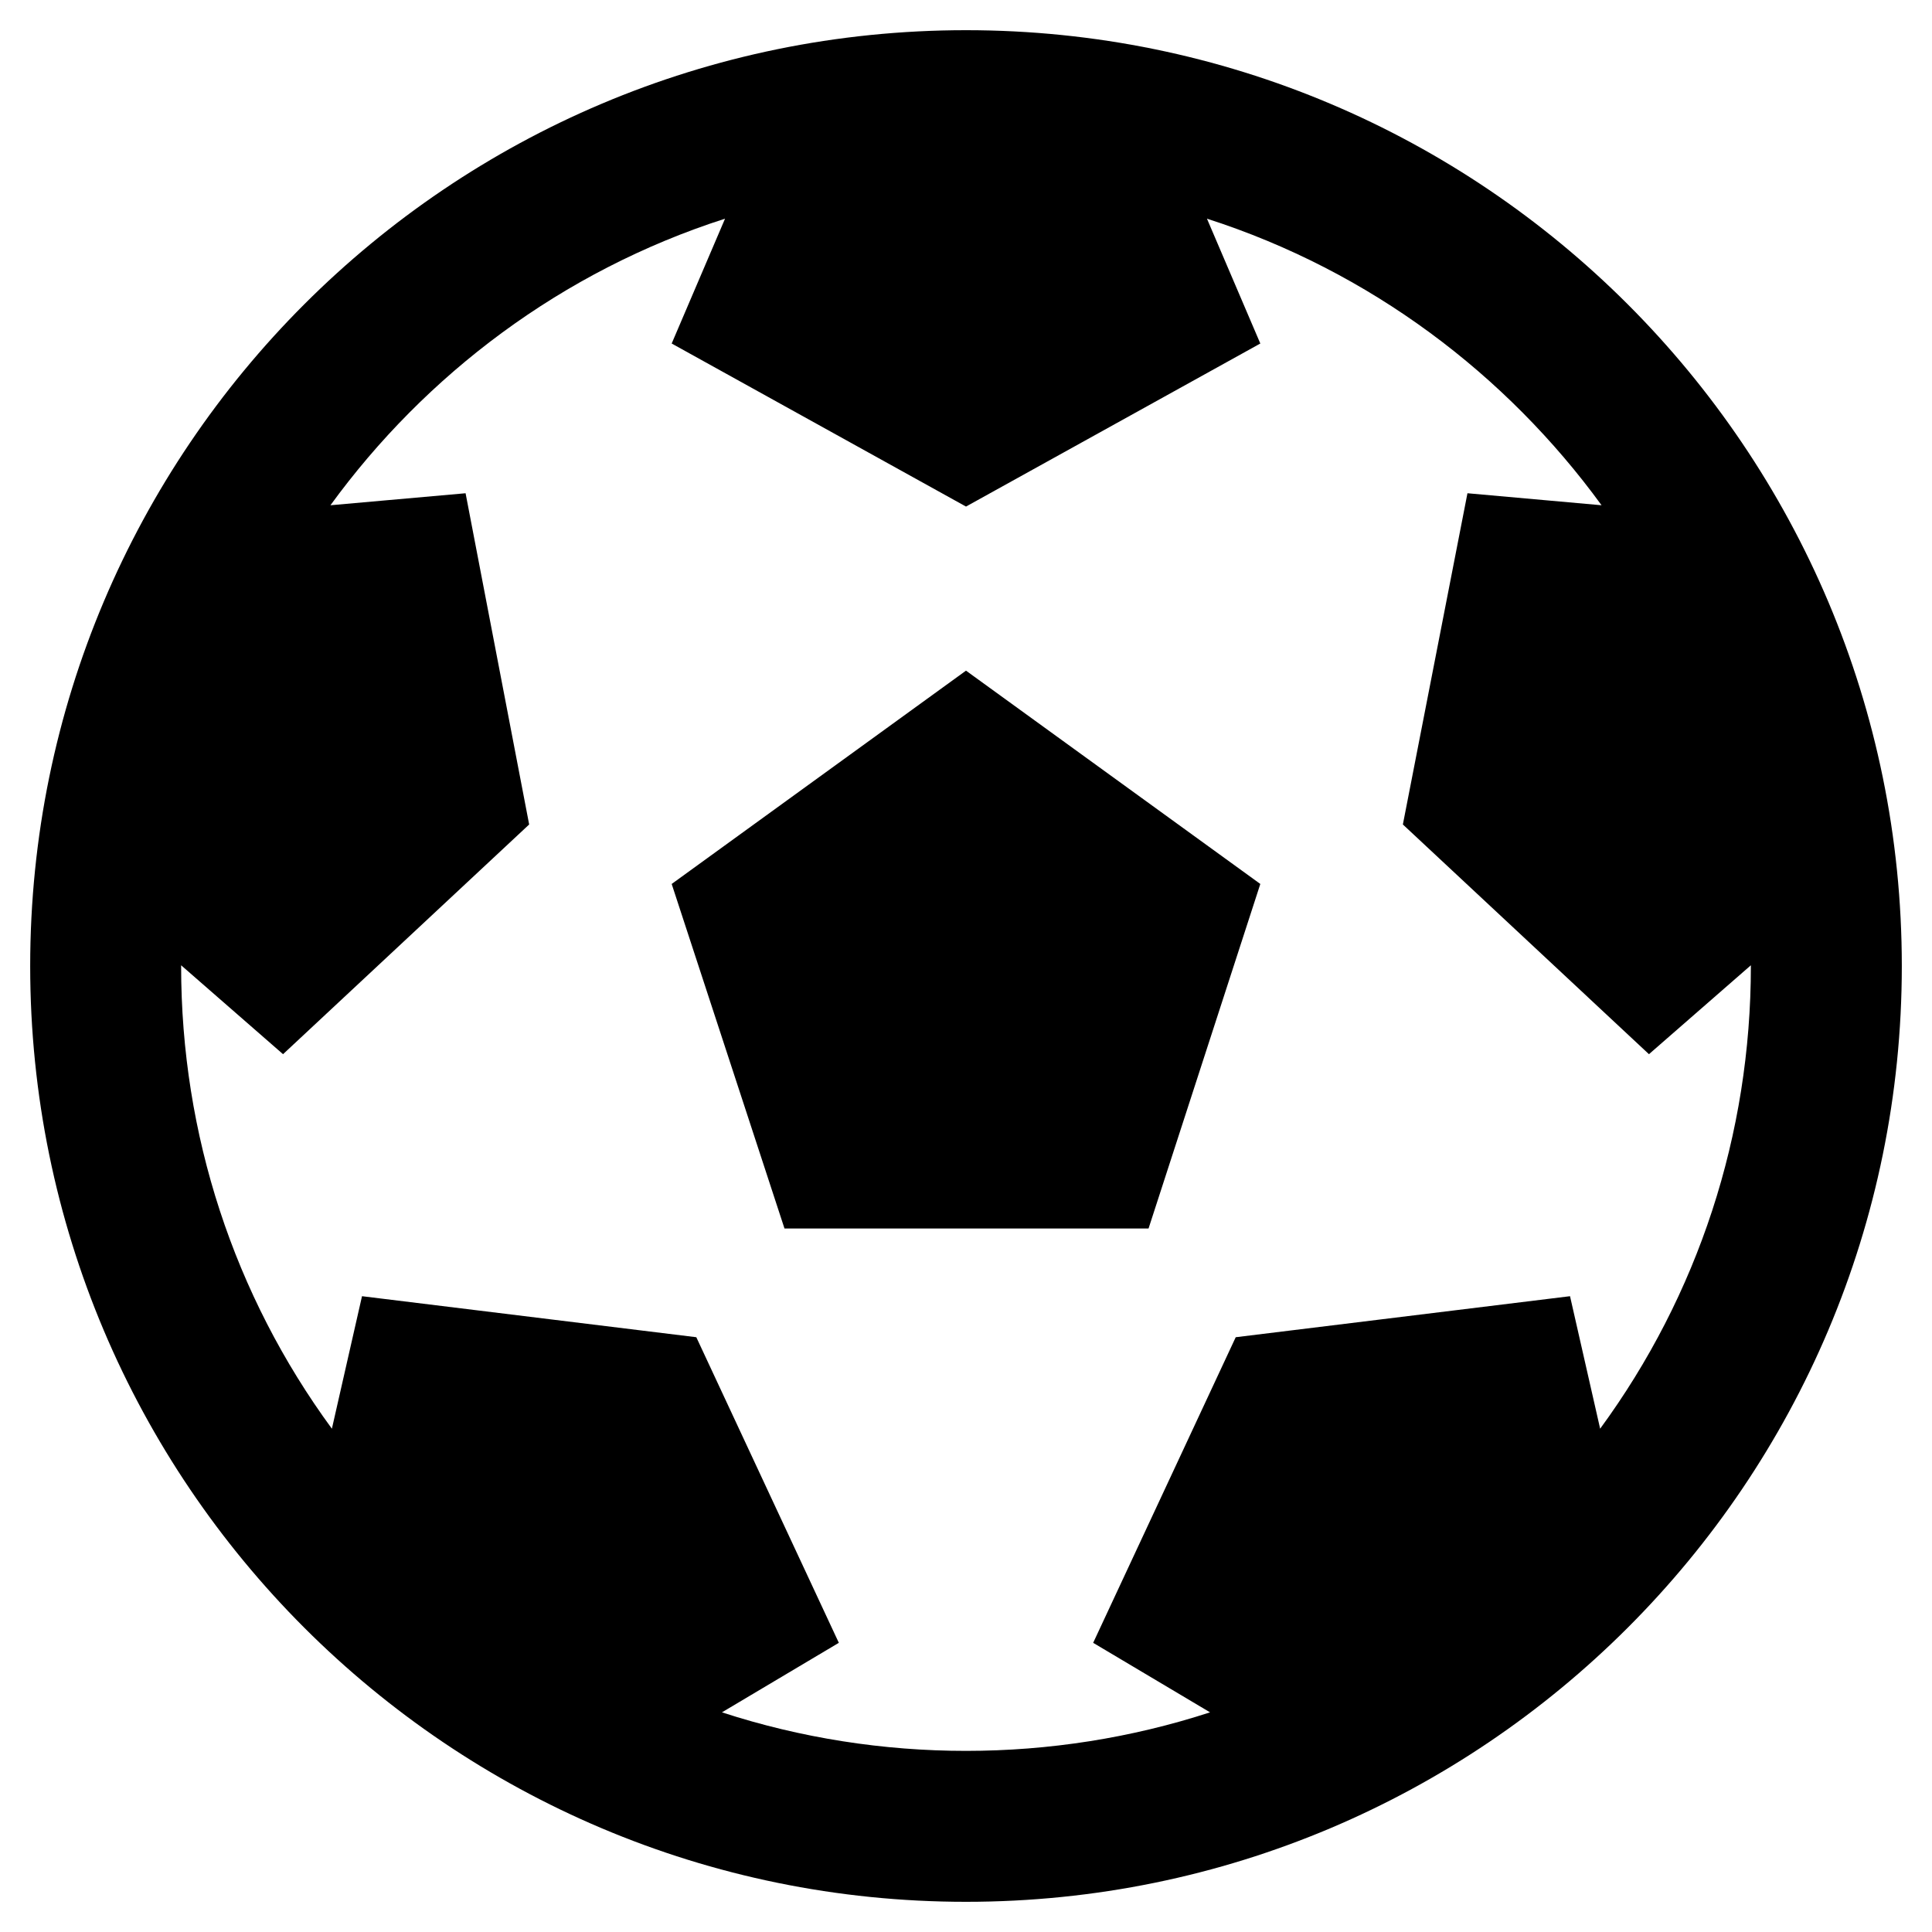 <svg width="56" height="56" viewBox="0 0 56 56" fill="none" xmlns="http://www.w3.org/2000/svg">
<path fill-rule="evenodd" clip-rule="evenodd" d="M55.125 28C55.125 42.981 42.981 55.125 28 55.125C13.019 55.125 0.875 42.981 0.875 28C0.875 13.019 13.019 0.875 28 0.875C42.981 0.875 55.125 13.019 55.125 28ZM22.739 35.609L19.469 25.622L28 19.439L36.531 25.622L33.291 35.609H22.739ZM5.25 28L5.25 27.979L8.204 30.556L15.338 23.898L13.495 14.297L9.578 14.645C12.335 10.858 16.282 7.859 21.016 6.338L19.469 9.957L28 14.683L36.531 9.957L34.984 6.338C39.717 7.858 43.664 10.857 46.422 14.645L42.535 14.297L40.663 23.898L47.796 30.556L50.75 27.979L50.75 28C50.75 32.889 49.217 37.542 46.381 41.412L45.508 37.571L35.818 38.76L31.686 47.618L35.074 49.633C30.507 51.121 25.501 51.124 20.926 49.633L24.314 47.618L20.183 38.76L10.493 37.571L9.62 41.412C6.783 37.542 5.25 32.889 5.25 28Z" fill="currentColor"/>
</svg>
